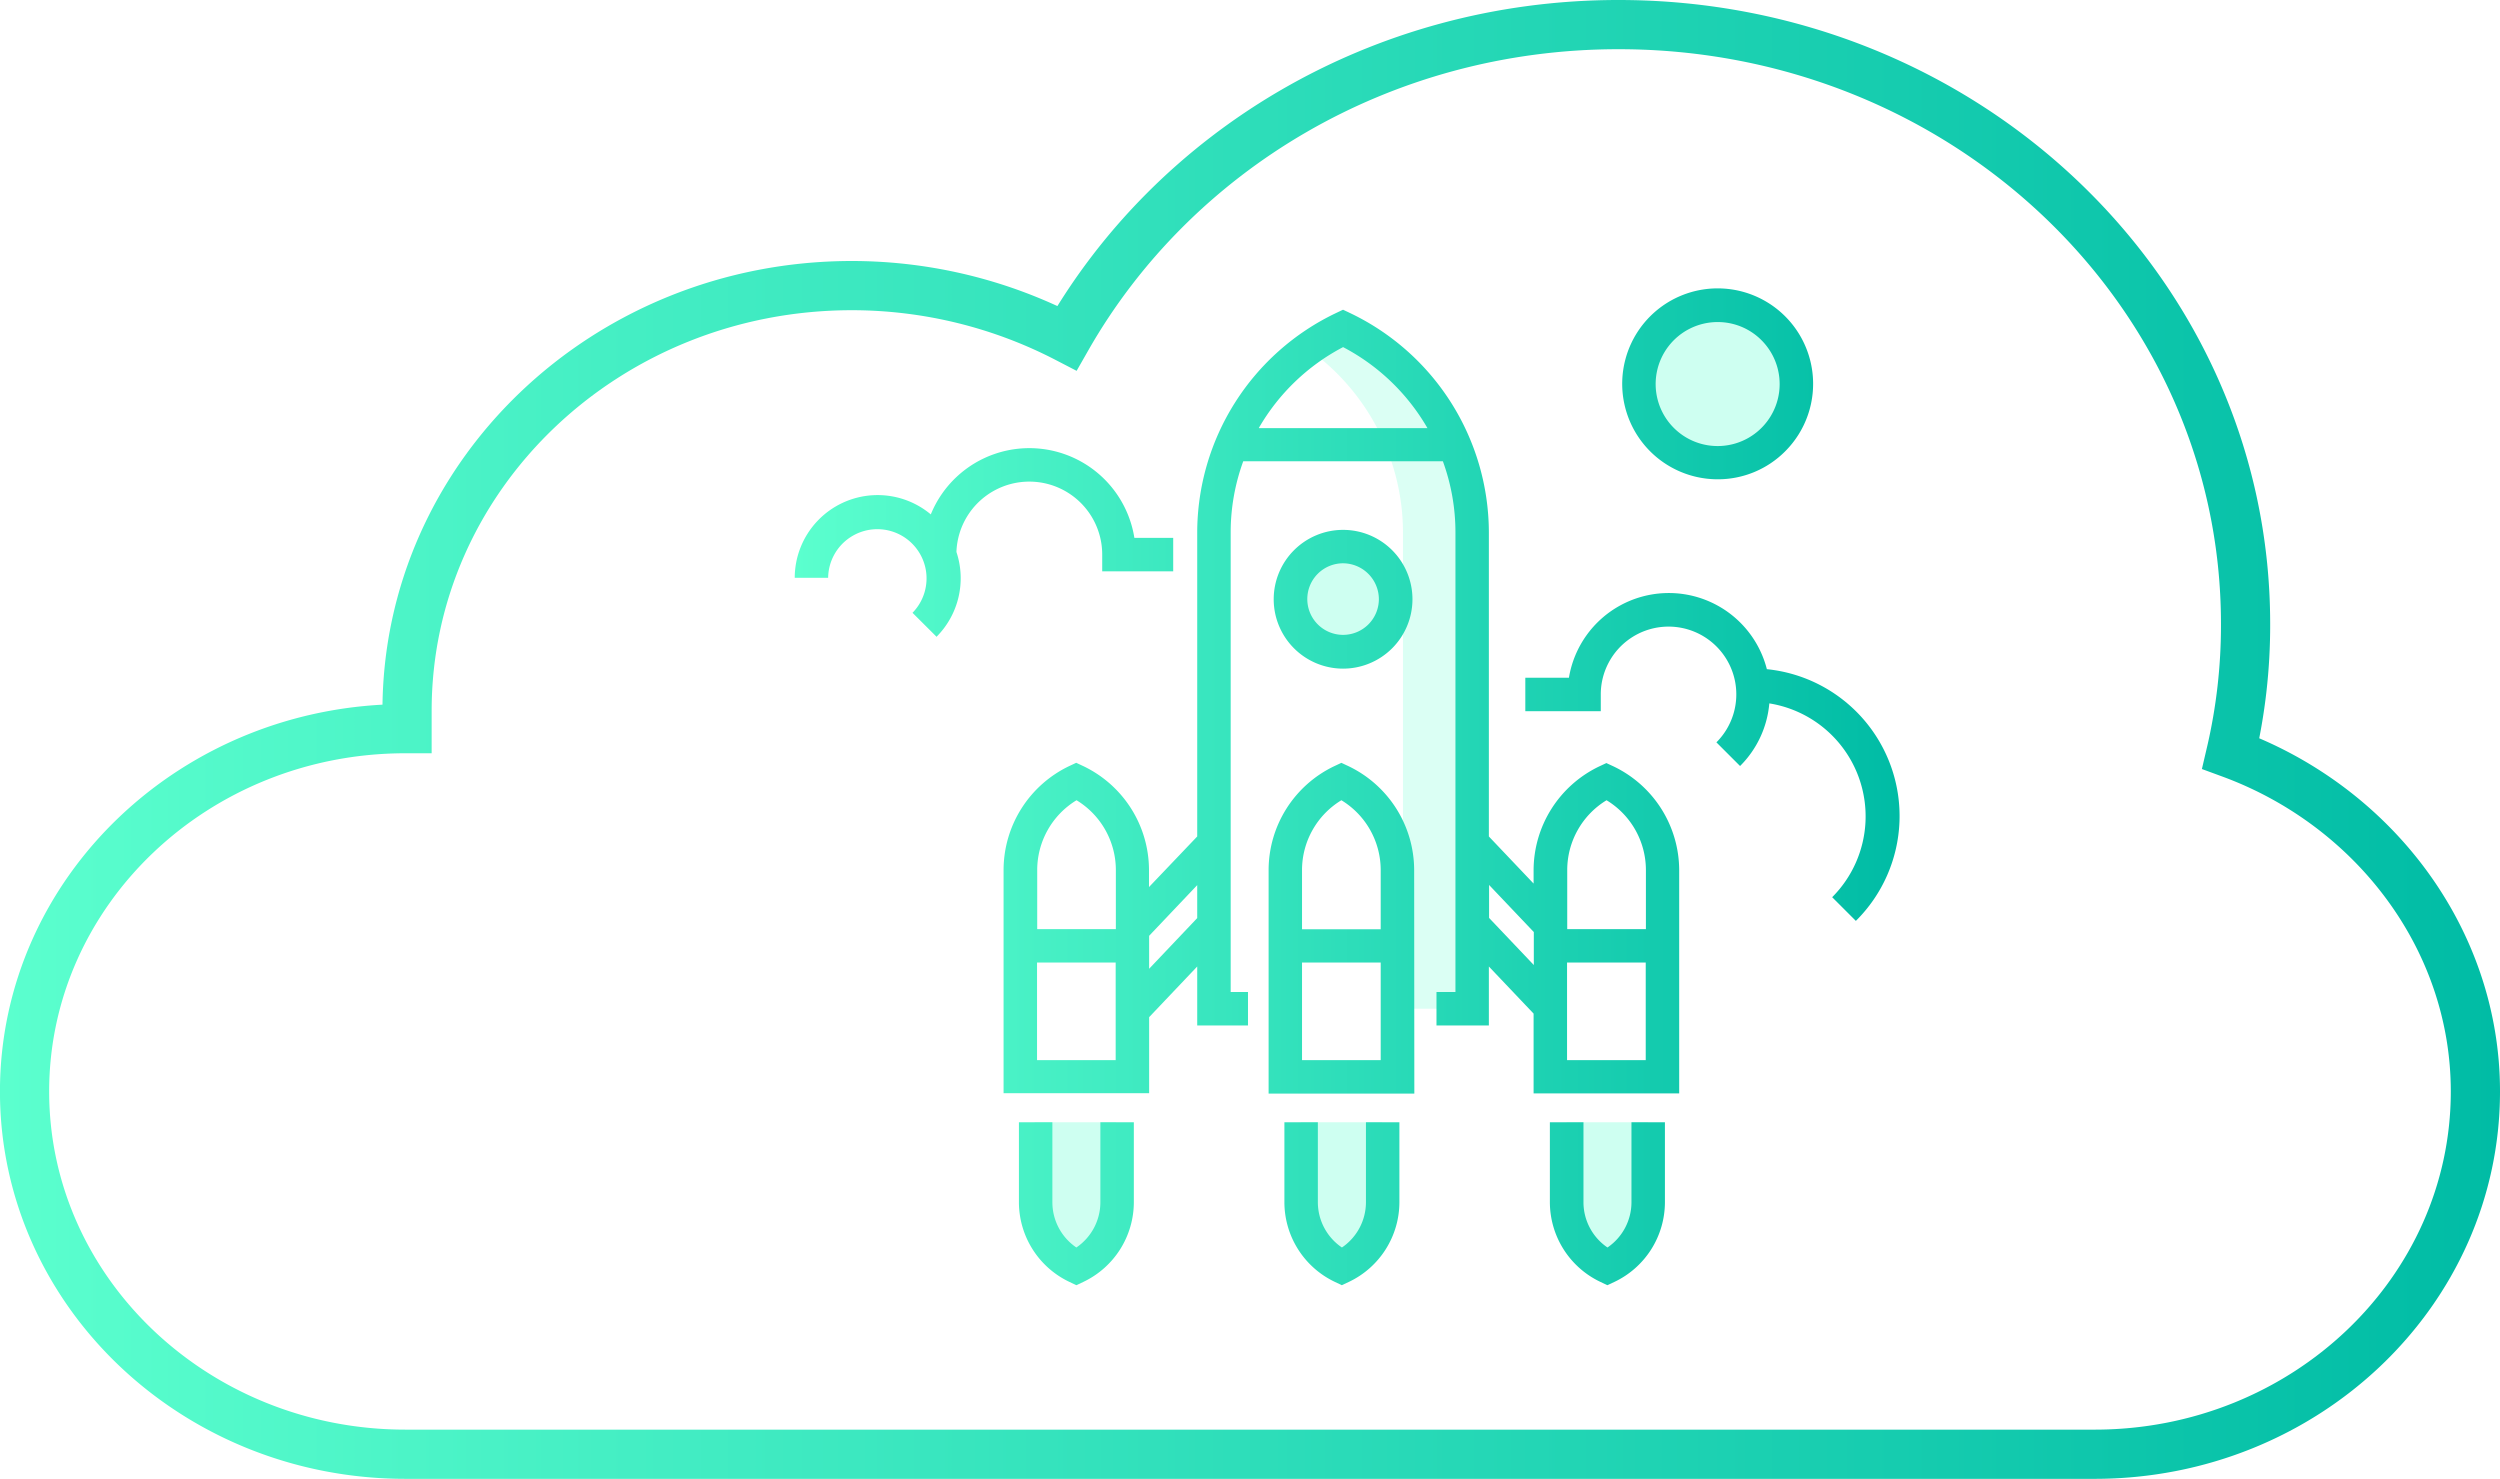<svg xmlns="http://www.w3.org/2000/svg" xmlns:xlink="http://www.w3.org/1999/xlink" viewBox="0 0 558.9 330.64"><defs><style>.cls-1,.cls-3{fill:none;}.cls-1{stroke-miterlimit:10;stroke-width:11px;stroke:url(#New_Gradient_Swatch_1);}.cls-2,.cls-4{fill:#5bffce;}.cls-2{opacity:0.3;}.cls-4{opacity:0.22;}.cls-5{fill:url(#New_Gradient_Swatch_1-2);}</style><linearGradient id="New_Gradient_Swatch_1" y1="165.32" x2="558.9" y2="165.32" gradientUnits="userSpaceOnUse"><stop offset="0" stop-color="#5bffce"/><stop offset="1" stop-color="#00bca5"/></linearGradient><linearGradient id="New_Gradient_Swatch_1-2" x1="177.71" y1="175.89" x2="424.57" y2="175.89" xlink:href="#New_Gradient_Swatch_1"/></defs><title>cloud icons</title><g id="Layer_1" data-name="Layer 1"><path class="cls-1" d="M498.72,168.44a125.5,125.5,0,0,0,3.3-29C502,65.32,439.27,5.5,361.84,5.5c-53.21,0-99.45,28.26-123.31,70.09a104.57,104.57,0,0,0-48.07-11.74C135.41,63.85,91,106.42,91,158.9v4h-.37c-47,0-85.14,36.34-85.14,81.11s38.17,81.1,85.14,81.1H468.26c47,0,85.14-36.33,85.14-81.1C553.4,209.91,530.65,180.18,498.72,168.44Z"/><g id="_Group_" data-name="&lt;Group&gt;"><path id="_Path_" data-name="&lt;Path&gt;" class="cls-2" d="M401.63,85.81a17.58,17.58,0,1,1-5.15-12.45A17.58,17.58,0,0,1,401.63,85.81Z"/><path id="_Path_2" data-name="&lt;Path&gt;" class="cls-3" d="M299.88,73.42A50.47,50.47,0,0,0,271,119V225.51h57.73V119A50.48,50.48,0,0,0,299.88,73.42Z"/><path id="_Path_3" data-name="&lt;Path&gt;" class="cls-3" d="M299.88,73.42A50.47,50.47,0,0,0,271,119V225.51h57.73V119A50.48,50.48,0,0,0,299.88,73.42Z"/><path id="_Path_4" data-name="&lt;Path&gt;" class="cls-4" d="M299.88,73.42a49.77,49.77,0,0,0-7.55,4.52A50.39,50.39,0,0,1,313.65,119V225.51h15.09V119A50.48,50.48,0,0,0,299.88,73.42Z"/><path id="_Path_5" data-name="&lt;Path&gt;" class="cls-2" d="M350.23,250.89V268.8a15.91,15.91,0,0,0,9.11,14.38,15.9,15.9,0,0,0,9.1-14.38V250.89Z"/><path id="_Path_6" data-name="&lt;Path&gt;" class="cls-2" d="M290.77,250.89V268.8a15.91,15.91,0,0,0,9.11,14.38A15.9,15.9,0,0,0,309,268.8V250.89Z"/><path id="_Path_7" data-name="&lt;Path&gt;" class="cls-2" d="M231.32,250.89V268.8a15.9,15.9,0,0,0,9.1,14.38,15.9,15.9,0,0,0,9.1-14.38V250.89Z"/><path id="_Path_8" data-name="&lt;Path&gt;" class="cls-3" d="M371.87,240.7H346.8V194.47a21.92,21.92,0,0,1,12.54-19.81h0a21.93,21.93,0,0,1,12.53,19.81Z"/><path id="_Path_9" data-name="&lt;Path&gt;" class="cls-3" d="M312.79,240.7H287.72V194.47a21.92,21.92,0,0,1,12.54-19.81h0a21.93,21.93,0,0,1,12.53,19.81Z"/><path id="_Path_10" data-name="&lt;Path&gt;" class="cls-3" d="M253.16,240.7H228.1V194.47a21.93,21.93,0,0,1,12.53-19.81h0a21.93,21.93,0,0,1,12.53,19.81Z"/><circle id="_Path_11" data-name="&lt;Path&gt;" class="cls-2" cx="301.02" cy="133.97" r="11.77"/><path class="cls-5" d="M359.34,287.32l-1.6-.76a19.76,19.76,0,0,1-11.25-17.76V250.89H354V268.8a12.24,12.24,0,0,0,5.37,10.09,12.25,12.25,0,0,0,5.36-10.09V250.89h7.48V268.8a19.75,19.75,0,0,1-11.24,17.76Zm-59.36,0-1.6-.76a19.75,19.75,0,0,1-11.24-17.76V250.89h7.48V268.8A12.25,12.25,0,0,0,300,278.89a12.24,12.24,0,0,0,5.37-10.09V250.89h7.48V268.8a19.76,19.76,0,0,1-11.25,17.76Zm-59.35,0-1.6-.76a19.75,19.75,0,0,1-11.24-17.76V250.89h7.48V268.8a12.23,12.23,0,0,0,5.36,10.09A12.23,12.23,0,0,0,246,268.8V250.89h7.48V268.8a19.75,19.75,0,0,1-11.24,17.76ZM375.4,244.44H342.85V226.6l-10-10.53v13.18H321.14v-7.48h4.24V119a46.37,46.37,0,0,0-2.81-15.88H277.94A46.37,46.37,0,0,0,275.13,119V221.77H279v7.48H267.65V216.07L256.9,227.4v17H224.36v-50A25.79,25.79,0,0,1,239,171.28l1.6-.75,1.6.75a25.79,25.79,0,0,1,14.67,23.19v3.84L267.65,187V119a54.44,54.44,0,0,1,31-49l1.6-.76,1.6.76a54.45,54.45,0,0,1,31,49V187l10,10.53v-3a25.79,25.79,0,0,1,14.67-23.19l1.6-.75,1.61.75a25.79,25.79,0,0,1,14.67,23.19ZM350.33,237h17.59V215.19H350.33Zm-118.49,0h17.58V215.19H231.84Zm25.06-27.79v7.37l10.75-11.33v-7.37Zm76-4,10,10.53v-7.37l-10-10.53Zm17.47,2.5h17.59V194.47a18.27,18.27,0,0,0-8.8-15.57,18.28,18.28,0,0,0-8.79,15.57Zm-118.49,0h17.58V194.47a18.26,18.26,0,0,0-8.79-15.57,18.26,18.26,0,0,0-8.79,15.57Zm49.59-112h37.65A46.86,46.86,0,0,0,300.26,77.6,46.83,46.83,0,0,0,281.43,95.67Zm34.72,148.77H283.61v-50a25.77,25.77,0,0,1,14.67-23.19l1.6-.75,1.6.75a25.79,25.79,0,0,1,14.67,23.19ZM291.08,237h17.59V215.19H291.08Zm0-29.25h17.59V194.47a18.28,18.28,0,0,0-8.79-15.57,18.27,18.27,0,0,0-8.8,15.57Zm123.81-1.88-5.29-5.29a25.58,25.58,0,0,0-14.05-43.33,22.48,22.48,0,0,1-6.54,14l-5.29-5.29a15.15,15.15,0,1,0-25.85-10.71v3.74H341v-7.48h9.75A22.63,22.63,0,0,1,395,149.6a33,33,0,0,1,19.94,56.23ZM300.26,149.48A15.51,15.51,0,1,1,315.77,134,15.52,15.52,0,0,1,300.26,149.48Zm0-23.55a8,8,0,1,0,8,8A8.05,8.05,0,0,0,300.26,125.93Zm-90.93,16.38L204,137a11,11,0,1,0-18.86-7.82h-7.47A18.53,18.53,0,0,1,208.09,115a23.78,23.78,0,0,1,45.51,5.24h8.68v7.48H246.41V124a16.3,16.3,0,0,0-32.59-.6,18.56,18.56,0,0,1-4.49,19ZM384,107.15a21.34,21.34,0,1,1,15.09-6.25A21.2,21.2,0,0,1,384,107.15ZM384,72a13.86,13.86,0,1,0,9.8,4.06A13.77,13.77,0,0,0,384,72Z"/></g></g></svg>